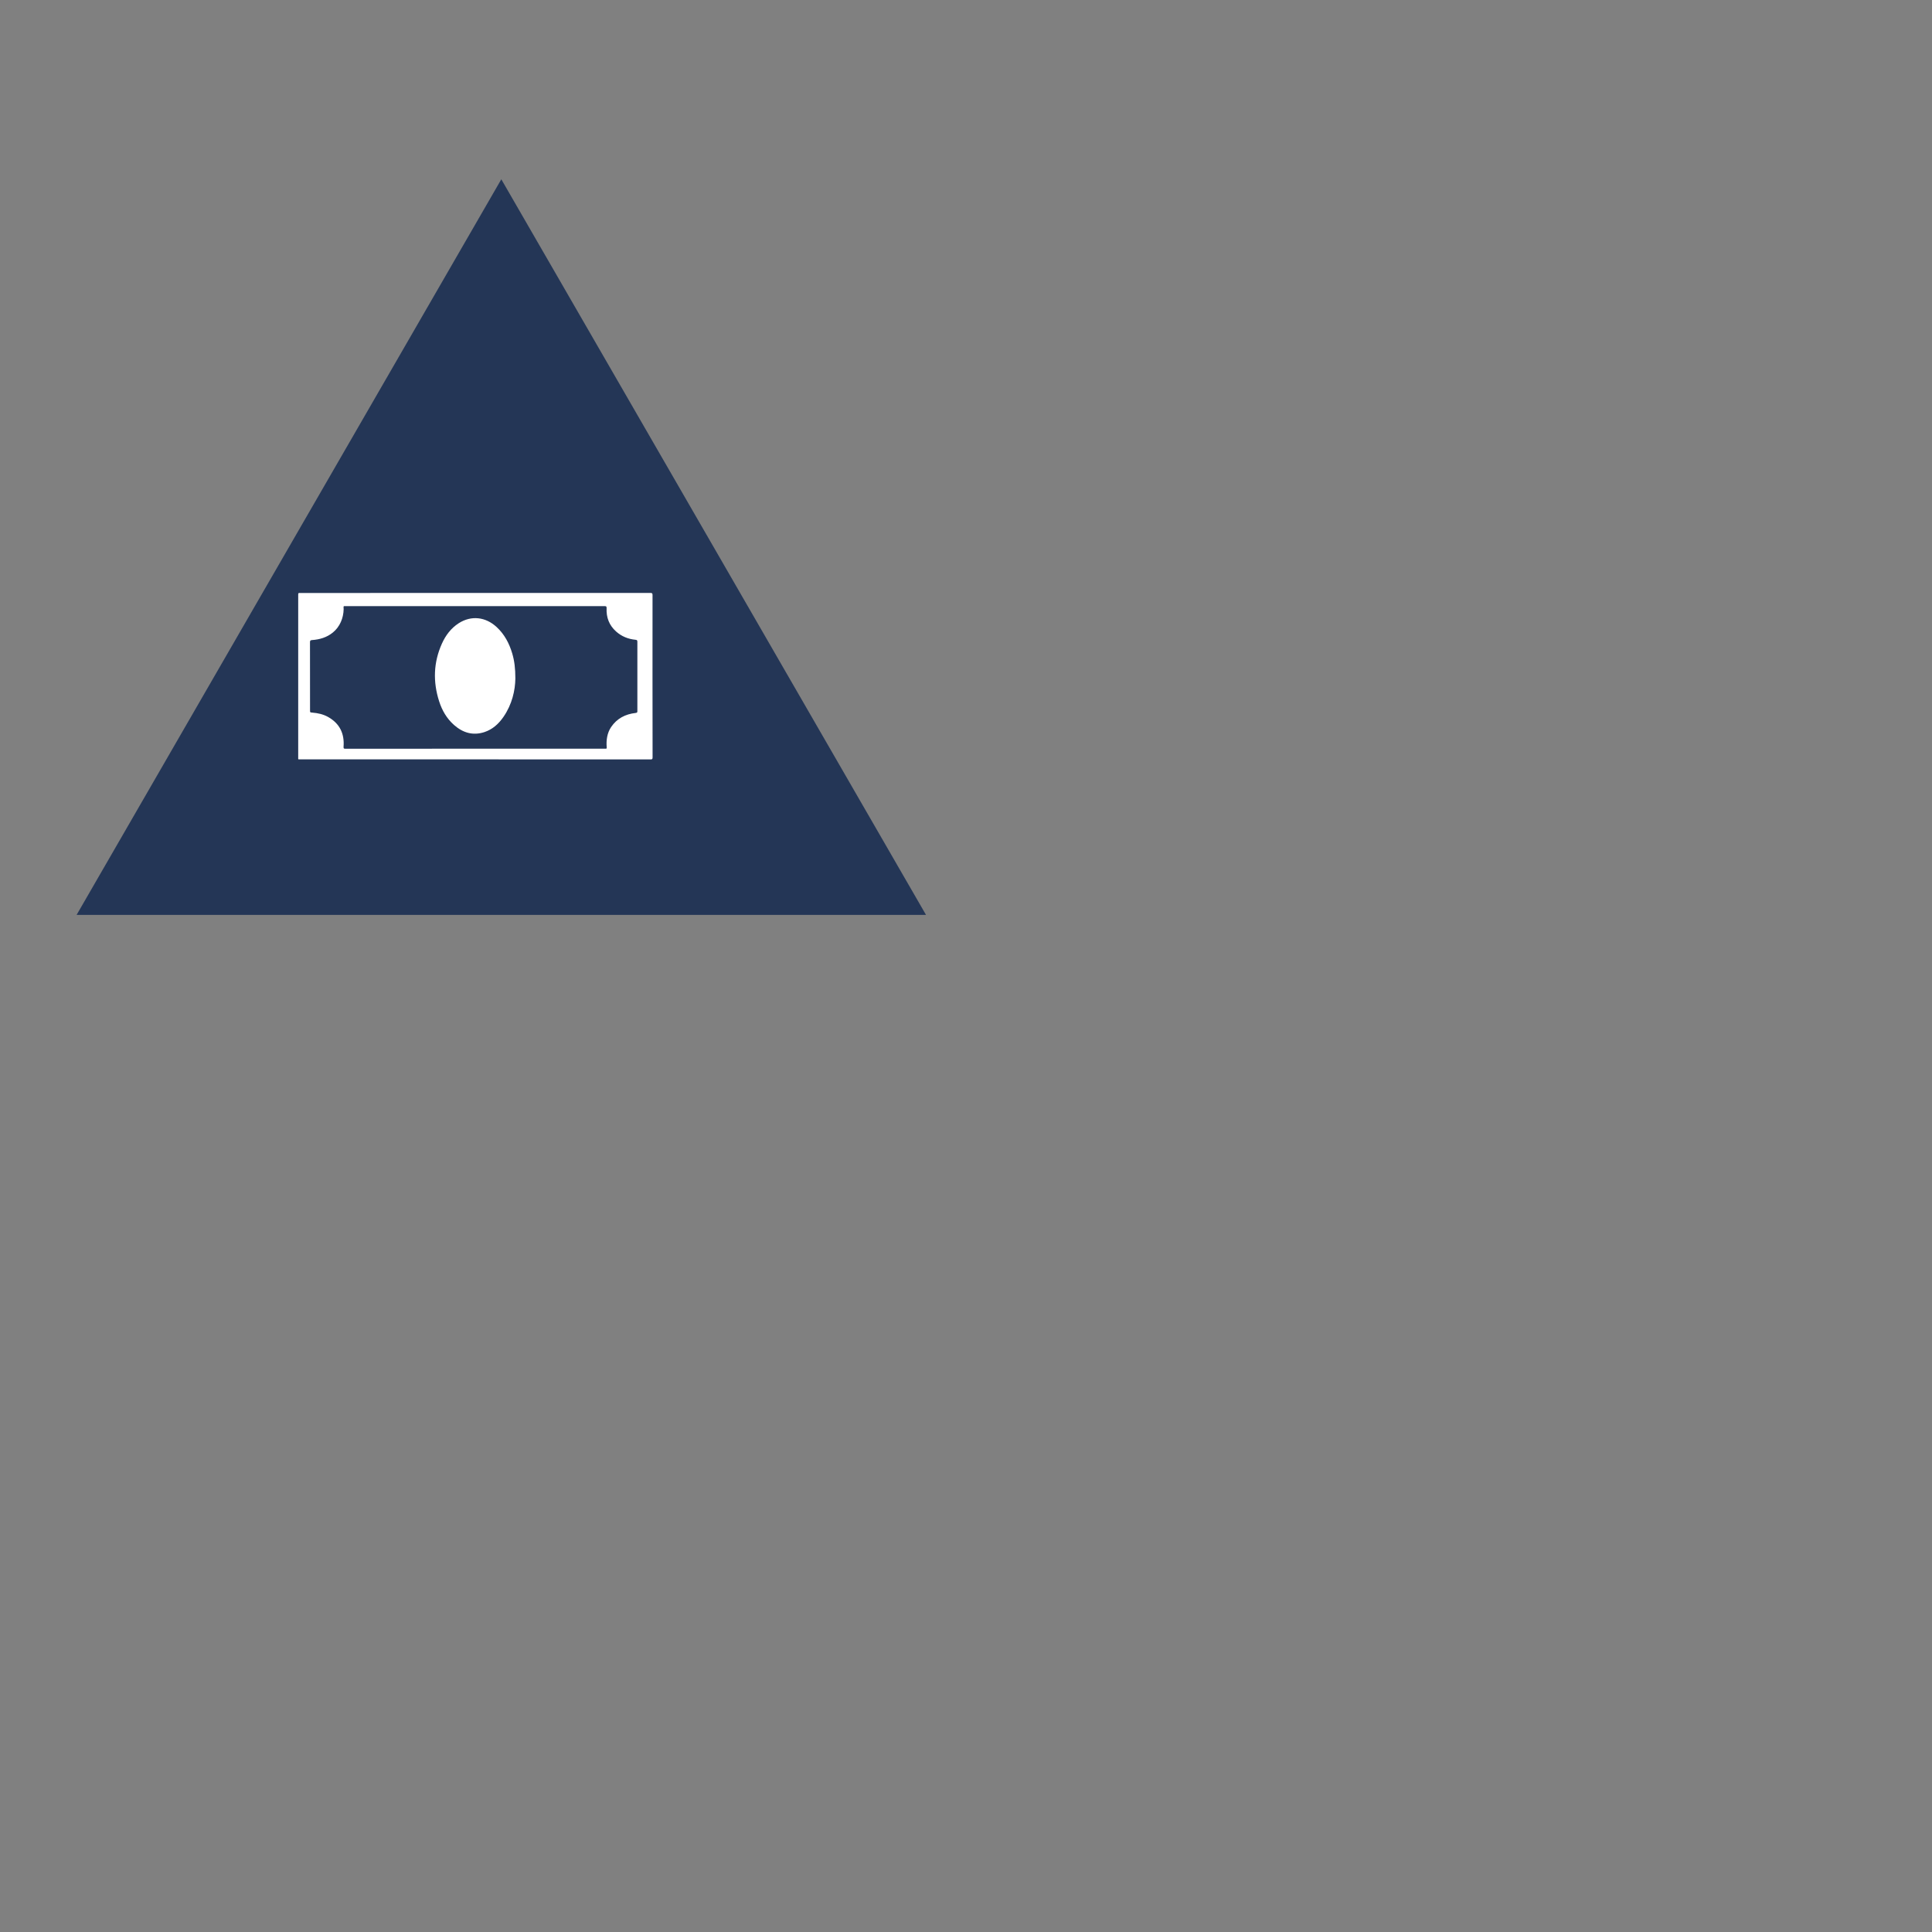 <?xml version="1.0" encoding="utf-8"?>
<!-- Generator: Adobe Illustrator 23.0.4, SVG Export Plug-In . SVG Version: 6.00 Build 0)  -->
<svg version="1.1" id="Layer_1" xmlns="http://www.w3.org/2000/svg" xmlns:xlink="http://www.w3.org/1999/xlink" x="0px" y="0px"
	 viewBox="0 0 400 400" style="enable-background:new 0 0 400 400;" xml:space="preserve">
<rect x="0" y="0" width="400" height="400" fill="#808080" stroke="none"/>
<style type="text/css">
	.st0{fill:#412551;}
	.st1{fill:#243656;}
	.st2{fill:#FFFFFF;}
	.st3{display:none;}
	.st4{display:inline;fill:#62748E;}
	.st5{display:inline;}
	.st6{display:inline;fill:#EEB86F;}
	.st7{display:inline;fill:#FFFFFF;}
	.st8{display:none;fill:#FFFFFF;}
	.st9{display:inline;fill:#F1862F;}
	.st10{display:inline;fill:#444445;}
	.st11{display:inline;fill:#919090;}
</style>
<path class="st0" d="M200,196.52"/>
<g>
	<polygon class="st1" points="15.86,189.42 191.72,189.42 103.79,37.12 	"/>
	<g>
		<path class="st2" d="M135.1,123.2c0-0.34-0.08-0.44-0.43-0.44c-24.17,0.01-48.34,0.01-72.51,0.01c-0.42,0-0.42,0-0.42,0.44
			c0,11.19,0,22.39,0,33.58c0,0.49-0.06,0.43,0.43,0.43c12.08,0,24.16,0,36.24,0c12.09,0,24.18,0,36.27,0.01
			c0.32,0,0.43-0.05,0.43-0.41C135.09,145.61,135.09,134.4,135.1,123.2z M131.59,147.61c-2.12,0.24-3.87,1.14-5.08,2.94
			c-0.81,1.22-1.02,2.71-0.9,4.15c0.02,0.2,0,0.34-0.22,0.31c-0.08-0.01-18.09,0-27.02,0c-8.95,0-17.9,0-26.86,0.01
			c-0.33,0-0.4-0.07-0.38-0.41c0.21-2.72-0.8-4.83-3.22-6.18c-1.01-0.56-2.11-0.8-3.24-0.89c-0.48-0.04-0.48-0.04-0.48-0.5
			c0-4.7,0-9.39-0.01-14.08c0-0.32,0.09-0.42,0.4-0.44c1.59-0.11,3.08-0.54,4.34-1.57c1.44-1.17,2.19-2.97,2.23-4.84
			c0-0.29-0.11-0.62,0.13-0.62c0.27,0,0.34,0,0.64,0c17.7,0,35.55,0,53.25,0c0.34,0,0.43,0.07,0.42,0.42
			c-0.09,1.91,0.52,3.54,1.96,4.83c1.15,1.03,2.51,1.57,4.03,1.72c0.3,0.03,0.38,0.11,0.38,0.42c-0.01,4.77-0.01,9.55,0,14.32
			C131.98,147.5,131.88,147.58,131.59,147.61z"/>
		<path class="st2" d="M106.7,140.49c-0.04,2.48-0.69,5.33-2.42,7.87c-1,1.47-2.27,2.64-3.98,3.21c-2.39,0.78-4.48,0.14-6.31-1.48
			c-1.5-1.33-2.47-3.01-3.07-4.89c-1.3-4.04-1.18-8.05,0.57-11.94c0.77-1.72,1.89-3.21,3.5-4.24c2.58-1.64,5.54-1.32,7.84,0.81
			c1.62,1.5,2.6,3.37,3.22,5.45C106.5,136.8,106.7,138.35,106.7,140.49z"/>
	</g>
</g>
<g class="st3">
	<polygon class="st4" points="208.28,195.78 296.21,348.08 384.14,195.78 	"/>
	<g class="st5">
		<path class="st2" d="M297.81,274.75c-1.45,0.39-2.9,0.79-4.38,1.07c-1.93,0.36-3.87,0.59-5.83,0.72
			c-2.81,0.18-5.63,0.23-8.45,0.24c-4.1,0-7.42-1.68-10.06-4.77c-0.05-0.06-0.08-0.12-0.16-0.23c0.47,0,0.82,0.21,1.19,0.31
			c2.41,0.66,4.88,0.94,7.37,0.99c2.83,0.05,5.67,0,8.49-0.3c2.57-0.27,5.13-0.63,7.45-1.85c3.19-1.67,5.3-4.3,6.48-7.68
			c0.59-1.71,0.81-3.49,1-5.27c0.22-1.98,0.38-3.96,0.2-5.95c-0.07-0.73-0.16-1.47-0.31-2.19c-0.38-1.83-1.12-3.59-2.34-5.02
			c-1.05-1.23-2.41-2.15-3.9-2.77c-0.64-0.27-1.3-0.48-1.97-0.65c-3.04-0.78-6.13-0.83-9.24-0.67c-2.14,0.1-4.27,0.25-6.4,0.49
			c-2.6,0.29-4.99,1.17-7.17,2.62c-0.25,0.21-0.54,0.36-0.8,0.55c-0.24,0.18-1.52,1.23-1.55,1.26c-0.16,0-0.15-0.09-0.1-0.19
			c0.01-0.08,3.15-6.26,4.71-9.01c1.82-3.21,3.73-6.37,5.97-9.31c0.7-0.92,1.47-1.79,2.29-2.61c1.12-1.13,2.5-1.68,4.04-1.93
			c2.37-0.38,4.76-0.51,7.16-0.56c2.46-0.06,4.91-0.07,7.37-0.09c0.79,0,1.58,0.08,2.35,0.29c0.73,0.2,1.43,0.52,2.06,0.94
			c0.67,0.45,1.22,1,1.74,1.61c0.16,0.19,0.29,0.38,0.42,0.58c1.22,1.91,1.84,4.05,2.22,6.26c0.64,3.7,0.68,7.43,0.63,11.18
			c-0.03,2.62-0.16,5.24-0.23,7.86c-0.09,3.3-0.15,6.6-0.28,9.9c-0.1,2.51-0.31,5.02-1.14,7.43c-0.9,2.59-2.58,4.41-5.15,5.4
			C301.25,273.48,298.28,274.64,297.81,274.75z"/>
		<path class="st2" d="M298.73,250.71c0.59,4.21,0.18,8.33-1.16,12.35c-1.29,3.86-4.04,6.12-7.95,7.07
			c-2.18,0.53-4.39,0.74-6.62,0.89c-2.65,0.19-5.3,0.3-7.95,0.12c-2.42-0.16-4.79-0.52-6.99-1.63c-2.67-1.35-4.12-3.55-4.52-6.49
			c-0.32-2.39,0.05-4.72,0.54-7.04c0.39-1.83,0.96-3.6,1.8-5.29c1.81-3.65,4.72-5.97,8.62-7.09c2.14-0.62,4.33-0.91,6.55-1
			c2.45-0.1,4.91-0.15,7.36,0.14c2.24,0.26,4.43,0.71,6.4,1.9C296.87,245.9,298.4,248.31,298.73,250.71z"/>
		<path class="st2" d="M301.24,219.34c0.01-1.72-0.42-3.3-1.4-4.73c-1.76-2.54-4.29-2.17-6.03-0.64c-1.26,1.11-1.91,2.61-2.39,4.18
			c-0.17,0.55-0.29,1.11-0.41,1.67c-0.06,0.27-0.18,0.37-0.45,0.38c-0.6,0.02-1.2,0.08-1.8,0.13c-0.24,0.02-0.34-0.03-0.24-0.3
			c0.96-2.56,2.18-4.95,4.22-6.85c2.61-2.42,6.15-1.91,8.02-0.45c1.32,1.04,2.07,2.45,2.55,4.01c0.44,1.42,0.62,2.88,0.64,4.36
			c0.01,0.51-0.03,0.54-0.44,0.29c-0.57-0.35-1.17-0.63-1.82-0.77c-0.37-0.08-0.52-0.28-0.45-0.67
			C301.28,219.77,301.24,219.55,301.24,219.34z"/>
		<path class="st2" d="M329.01,259.65c-0.04-3.88-0.43-7.73-1-11.57c-0.75-5.03-2.03-9.94-3.84-14.7c-0.86-2.26-1.86-4.44-3.26-6.43
			c-1.23-1.75-2.78-2.88-5.01-3.07c-2.42-0.2-4.84-0.28-7.27-0.14c-0.35,0.02-0.59-0.06-0.83-0.32c-0.62-0.67-1.35-1.2-2.23-1.49
			c-0.41-0.14-0.83-0.27-1.36-0.15c0.17,0.16,0.28,0.26,0.39,0.36c0.91,0.84,1.76,1.73,2.45,2.77c1.47,2.24,2.02,4.78,2.37,7.38
			c0.4,2.95,0.48,5.92,0.52,8.89c0.08,5.32-0.2,10.64-0.25,15.96c-0.03,3-0.27,5.99-0.99,8.92c-0.53,2.15-1.29,4.2-2.61,6.01
			c-0.15,0.13-0.23,0.32-0.36,0.46c-0.16,0.18-0.3,0.38-0.46,0.57c-0.67,0.76-1.49,1.41-2.36,1.93c-0.61,0.37-1.25,0.67-1.92,0.91
			c-0.12,0.04-0.42,0.13-0.42,0.29c0.09,0,0.18,0,0.27,0c1.13-0.12,2.26-0.16,3.37-0.44c1.89-0.42,3.51-1.32,4.8-2.76
			c1.41-1.57,2.18-3.45,2.67-5.46c0.11-0.43,0.23-0.45,0.6-0.27c1.1,0.55,2.21,1.09,3.34,1.58c2.35,1.02,4.71,1.98,7.26,2.38
			c1.67,0.26,2.99-0.29,4.03-1.58c0.72-0.9,1.13-1.94,1.44-3.04c0.08-0.24,0.06-0.5,0.18-0.73
			C328.95,263.84,329.03,261.75,329.01,259.65z M324.33,264.02c-0.15,0.6-0.36,1.18-0.74,1.68c-0.6,0.79-1.39,0.97-2.52,0.57
			c-0.2-0.1-0.43-0.11-0.63-0.19c-2.8-1.15-5.22-2.91-7.66-4.65c-0.22-0.16-0.23-0.36-0.22-0.59c0.21-3.79,0.17-7.59,0.29-11.39
			c0.11-3.3,0.07-6.6-0.19-9.89c-0.28-3.64-0.74-7.25-1.89-10.74c-0.14-0.43-0.31-0.85-0.46-1.27c-0.05-0.13-0.1-0.28,0.1-0.32
			c1.55-0.32,3.12-0.69,4.68-0.2c1.23,0.38,2.12,1.3,2.89,2.3c1.35,1.75,2.2,3.76,2.9,5.84c1.3,3.85,2.07,7.83,2.72,11.83
			c0.53,3.29,0.96,6.59,1.13,9.92C324.85,259.29,324.91,261.67,324.33,264.02z"/>
	</g>
</g>
<g class="st3">
	<polygon class="st6" points="15.86,195.78 103.79,348.08 191.72,195.78 	"/>
	<polygon class="st7" points="74.31,273.55 74.31,213.38 69.95,213.38 69.95,273.55 69.95,277.9 74.31,277.9 134.48,277.9 
		134.48,273.55 	"/>
</g>
<polygon class="st8" points="130.6,237.7 128.87,229.91 121.08,231.65 124.33,233.72 107.82,259.68 90.88,238.13 76.66,255.88 
	79.45,258.12 90.85,243.88 108.13,265.85 127.35,235.63 "/>
<g class="st3">
	<polygon class="st9" points="208.28,189.42 384.14,190.6 296.21,37.12 	"/>
	<g class="st5">
		<path class="st2" d="M299.19,127.13c1.45-1.82,3.47-2.45,5.62-2.82c1.43-0.25,2.87-0.26,4.31-0.18c1.8,0.1,3.59,0.38,5.36,0.74
			c1.41,0.29,2.81,0.64,4.18,1.04c0.73,0.21,1.5,0.38,2.16,0.82c0.2,0.14,0.31,0.31,0.42,0.5c2.41,4.23,4.94,8.39,7.41,12.58
			c2.16,3.67,4.34,7.34,6.51,11.01c0.33,0.56,0.25,1.02-0.28,1.38c-0.6,0.41-1.25,0.58-1.99,0.37c-3.64-1-7.32-1.87-11.04-2.56
			c-1.84-0.34-3.7-0.61-5.56-0.82c-1.38-0.15-2.77-0.23-4.16-0.25c-1.23-0.02-2.46-0.02-3.68,0.12c-1.91,0.23-3.8,0.57-5.41,1.75
			c-0.58,0.42-1.06,0.93-1.27,1.63c-0.05,0.15-0.13,0.16-0.25,0.16c-1.58,0-3.16,0-4.74,0c-0.11,0-0.21,0.01-0.26-0.14
			c-0.36-1.07-1.2-1.7-2.14-2.19c-1.3-0.67-2.7-0.95-4.13-1.15c-1.04-0.15-2.08-0.2-3.13-0.19c-1.37,0.01-2.75,0.03-4.13,0.18
			c-1.06,0.11-2.12,0.22-3.18,0.37c-2.28,0.31-4.55,0.74-6.8,1.22c-2.63,0.56-5.23,1.24-7.84,1.91c-0.8,0.21-1.5-0.09-2.07-0.68
			c-0.25-0.27-0.26-0.65-0.05-1c1.24-2.1,2.48-4.2,3.72-6.3c1.86-3.15,3.73-6.3,5.59-9.45c1.43-2.42,2.86-4.84,4.29-7.26
			c0.12-0.2,0.24-0.41,0.33-0.62c0.21-0.48,0.6-0.74,1.07-0.9c2.12-0.71,4.29-1.23,6.49-1.66c1.94-0.38,3.9-0.66,5.88-0.76
			c1.89-0.1,3.74,0,5.55,0.55c1.18,0.36,2.24,0.91,2.93,2C299.01,126.72,299.08,126.91,299.19,127.13z"/>
		<path class="st2" d="M275.69,127.76c-0.11,0.35-0.25,0.6-0.39,0.84c-3.89,6.56-7.79,13.11-11.68,19.67
			c-0.93,1.57-1.87,3.14-2.8,4.71c-0.32,0.54-0.27,0.9,0.24,1.28c0.66,0.49,1.36,0.64,2.19,0.41c3.25-0.91,6.54-1.69,9.85-2.35
			c2.84-0.57,5.7-1.05,8.59-1.3c2.7-0.23,5.4-0.33,8.07,0.2c1.38,0.28,2.7,0.69,3.74,1.73c0.43,0.43,0.74,0.94,0.78,1.56
			c0.02,0.29,0.14,0.32,0.39,0.32c2.8-0.01,5.61-0.01,8.41-0.01c0.09,0,0.17,0,0.26,0c0.62,0,0.61,0,0.77-0.61
			c0.22-0.85,0.79-1.43,1.51-1.89c1.18-0.76,2.51-1.07,3.88-1.26c2.14-0.3,4.28-0.25,6.42-0.1c2.47,0.18,4.92,0.54,7.36,0.98
			c3.68,0.66,7.31,1.52,10.92,2.48c0.38,0.1,0.76,0.21,1.14,0.3c0.81,0.21,1.48-0.07,2.07-0.59c0.38-0.34,0.4-0.65,0.14-1.09
			c-1.72-2.9-3.44-5.79-5.16-8.69c-3.13-5.27-6.26-10.54-9.4-15.81c-0.12-0.21-0.22-0.43-0.35-0.68c0.44,0.11,0.79,0.38,1.09,0.85
			c2.48,3.77,4.97,7.54,7.45,11.32c2.82,4.29,5.64,8.58,8.47,12.86c0.43,0.65,0.56,1.33,0.16,2.02c-0.42,0.72-1.04,1.14-1.91,1.11
			c-2.64-0.12-5.28-0.23-7.92-0.34c-2.22-0.09-4.44-0.17-6.66-0.26c-3.67-0.15-7.35-0.3-11.02-0.45c-2.19-0.09-4.39-0.18-6.58-0.28
			c-0.32-0.02-0.42,0.07-0.39,0.38c0.02,0.2,0.04,0.42-0.06,0.62c-0.15,0.28-0.38,0.35-0.68,0.35c-2.28-0.01-4.57,0-6.85,0
			c-1.36,0-2.72,0-4.07,0c-0.6,0-0.78-0.18-0.78-0.77c0-0.58,0-0.59-0.6-0.56c-3.94,0.16-7.89,0.33-11.84,0.5
			c-2.69,0.11-5.38,0.22-8.06,0.33c-3.97,0.16-7.94,0.31-11.91,0.51c-1.26,0.07-2.29-1.03-2.25-2c0.02-0.42,0.16-0.79,0.39-1.14
			c3.61-5.48,7.22-10.97,10.83-16.45c1.7-2.58,3.39-5.15,5.09-7.73C274.81,128.28,275.17,127.99,275.69,127.76z"/>
	</g>
</g>
<g class="st3">
	<polygon class="st10" points="200,195.78 112.07,348.08 287.93,348.08 	"/>
	<g class="st5">
		<path class="st2" d="M200.39,291.4c-0.38-1.09-1.07-1.95-1.95-2.66c-1.17-0.93-2.21-0.78-3.04,0.47
			c-0.62,0.93-0.94,1.99-1.18,3.07c-0.36,1.62-0.5,3.27-0.51,4.93c-0.01,0.99-0.1,1.96-0.35,2.92c-0.2,0.76-0.25,1.54-0.21,2.33
			c0.08,1.48-0.31,2.83-1.11,4.06c-1.69,2.59-2.51,5.46-2.85,8.5c-0.1,0.86-0.2,1.71-0.23,2.57c0,0.17-0.04,0.35,0.09,0.53
			c0.17-0.1,0.2-0.27,0.25-0.42c0.41-1.14,0.54-2.33,0.69-3.52c0.33-2.52,1.13-4.87,2.57-6.98c0.9-1.34,1.3-2.83,1.26-4.44
			c-0.02-0.75,0.08-1.48,0.29-2.19c0.39-1.34,0.45-2.73,0.5-4.12c0.06-1.69,0.2-3.36,0.65-5c0.15-0.54,0.35-1.05,0.64-1.52
			c0.66-1.05,1.64-1.12,2.46-0.19c1.09,1.25,1.59,2.73,1.73,4.35c0.09,1.08,0.04,2.16-0.14,3.22c-0.29,1.74-0.19,3.49-0.07,5.24
			c0.03,0.38,0.05,0.75,0.05,1.13c-0.02,3.13,0.07,6.25-0.08,9.38c-0.05,0.95-0.07,1.91-0.17,2.86c-0.15,1.47,0.05,2.9,0.22,4.35
			c0.34,2.96-0.2,5.76-1.67,8.36c-0.35,0.63-0.8,1.2-1.4,1.6c-0.68,0.45-1.16,1.07-1.62,1.72c-1.04,1.47-2.05,2.97-3.27,4.31
			c-0.51,0.56-1.05,1.09-1.7,1.48c-0.78,0.48-1.53,0.59-2.39-0.06c-2.33-1.76-4.71-3.47-6.8-5.53c-0.33-0.32-0.64-0.66-0.91-1.02
			c-0.86-1.13-0.97-2.33-0.37-3.61c0.54-1.16,1.37-2.12,2.19-3.09c0.96-1.15,1.93-2.28,2.83-3.47c1.49-1.96,2.34-4.15,2.74-6.59
			c0.91-5.51,1.8-11.03,3.05-16.48c0.45-1.95,0.94-3.9,1.85-5.71c0.54-1.08,0.64-2.28,0.8-3.45c0.77-5.75,1.41-11.52,2.08-17.29
			c0.13-1.11,0.26-2.22,0.4-3.33c0.18-1.41,1.36-1.98,2.62-1.25c1.44,0.83,2.13,2.16,2.22,3.77c0.09,1.63,0.07,3.26,0.08,4.89
			c0.04,5.19-0.06,10.38-0.14,15.56C200.47,291.2,200.52,291.3,200.39,291.4z"/>
		<path class="st2" d="M212.15,318.34c0.16-0.14,0.12-0.31,0.12-0.46c-0.08-3.91-0.62-7.71-2.73-11.12
			c-0.79-1.29-1.17-2.68-1.05-4.2c0.08-0.89-0.01-1.78-0.22-2.65c-0.26-1.1-0.2-2.22-0.21-3.34c-0.02-1.82-0.16-3.63-0.66-5.4
			c-0.19-0.69-0.45-1.35-0.84-1.96c-0.79-1.21-1.83-1.4-2.98-0.53c-0.97,0.73-1.71,1.63-2.11,2.79c-0.16-0.07-0.09-0.19-0.09-0.28
			c0.1-6.68,0.23-13.37,0.5-20.05c0.06-1.43,0.47-2.7,1.54-3.7c0.36-0.33,0.76-0.6,1.23-0.75c1.15-0.35,2.04,0.22,2.16,1.41
			c0.18,1.84,0.34,3.68,0.51,5.51c0.26,2.84,0.51,5.69,0.77,8.53c0.22,2.39,0.42,4.78,0.7,7.16c0.15,1.32,0.44,2.58,0.98,3.81
			c0.83,1.88,1.17,3.91,1.55,5.92c0.85,4.46,1.46,8.95,2.11,13.44c0.19,1.32,0.41,2.63,0.62,3.95c0.3,1.9,1.33,3.45,2.37,4.99
			c1.15,1.7,2.55,3.2,3.74,4.87c0.39,0.55,0.73,1.13,0.99,1.75c0.53,1.27,0.35,2.42-0.51,3.48c-0.96,1.18-2.15,2.11-3.34,3.04
			c-1.48,1.17-3.04,2.24-4.57,3.33c-0.71,0.51-1.39,0.51-2.11,0.1c-0.9-0.51-1.57-1.27-2.21-2.05c-1.1-1.33-2.01-2.8-2.98-4.23
			c-0.38-0.56-0.8-1.06-1.35-1.48c-0.97-0.74-1.57-1.76-2.01-2.88c-0.65-1.66-0.98-3.39-1.01-5.17c-0.02-0.98,0.12-1.96,0.31-2.93
			c0.29-1.52,0.22-3.06,0.15-4.59c-0.14-2.91,0.02-5.82,0.05-8.73c0.02-2.15,0.26-4.28,0.35-6.42c0.04-0.95-0.1-1.88-0.19-2.82
			c-0.18-1.88-0.05-3.72,0.79-5.45c0.29-0.6,0.66-1.14,1.13-1.62c0.8-0.81,1.71-0.72,2.33,0.23c0.54,0.83,0.74,1.78,0.9,2.74
			c0.23,1.41,0.32,2.84,0.3,4.27c-0.03,1.44,0.14,2.85,0.49,4.24c0.08,0.33,0.15,0.66,0.12,1c-0.18,2.22,0.44,4.21,1.64,6.08
			c1.1,1.72,1.56,3.68,1.84,5.68c0.17,1.24,0.22,2.49,0.57,3.71C211.91,317.86,211.95,318.13,212.15,318.34z"/>
	</g>
</g>
<g class="st3">
	<polygon class="st11" points="112.07,37.12 200,189.42 287.93,37.12 	"/>
	<g class="st5">
		<path class="st2" d="M220.31,69.38c-0.14,3.36-1.26,6.41-2.83,9.35c-2.22,4.17-4.14,8.49-5.57,13c-0.83,2.61-1.46,5.26-1.54,8.03
			c-0.03,1.09-0.08,2.22-0.47,3.27c-0.47,1.26-1.19,1.77-2.54,1.81c-4.62,0.14-9.25,0.22-13.87,0.43c-1.91,0.09-2.94-0.82-3.25-2.88
			c-0.26-1.77-0.2-3.58-0.5-5.35c-0.45-2.67-1.19-5.27-2.07-7.82c-1.45-4.21-3.32-8.23-5.22-12.26c-4.66-9.87-0.82-21.53,9.06-26.46
			c10.21-5.09,22.36-0.72,27.09,9.65c0.98,2.15,1.51,4.43,1.69,6.79C220.37,67.76,220.37,68.57,220.31,69.38z"/>
		<path class="st2" d="M192.01,117.88c-1.14,0-1.88-0.69-1.97-1.71c-0.09-1,0.53-1.83,1.53-2c3.27-0.56,6.54-1.11,9.81-1.66
			c2.39-0.4,4.78-0.8,7.16-1.22c1.13-0.2,2.06,0.43,2.25,1.54c0.19,1.08-0.47,1.99-1.59,2.18c-1.41,0.24-2.82,0.47-4.23,0.71
			c-4.19,0.7-8.37,1.41-12.56,2.11C192.24,117.87,192.06,117.88,192.01,117.88z"/>
		<path class="st2" d="M210.81,108.02c-0.01,0.89-0.62,1.61-1.53,1.76c-3.42,0.58-6.84,1.16-10.25,1.73
			c-2.25,0.38-4.49,0.75-6.74,1.13c-1.1,0.19-2.03-0.42-2.21-1.46c-0.2-1.14,0.43-2.02,1.59-2.21c5.28-0.89,10.56-1.79,15.83-2.69
			c0.42-0.07,0.83-0.14,1.25-0.21C209.84,105.9,210.82,106.83,210.81,108.02z"/>
		<path class="st2" d="M199.38,121.61c-0.99-0.28-1.53-1.02-1.47-2.02c0.06-0.9,0.69-1.54,1.72-1.7c1.99-0.32,3.98-0.64,5.97-0.96
			c0.92-0.15,1.83-0.32,2.75-0.44c1-0.14,1.88,0.5,2.05,1.45c0.2,1.08-0.31,1.97-1.35,2.2c-1.27,0.27-2.56,0.45-3.85,0.66
			c-1.68,0.28-3.37,0.55-5.06,0.82C199.9,121.66,199.64,121.66,199.38,121.61z"/>
	</g>
</g>
</svg>
